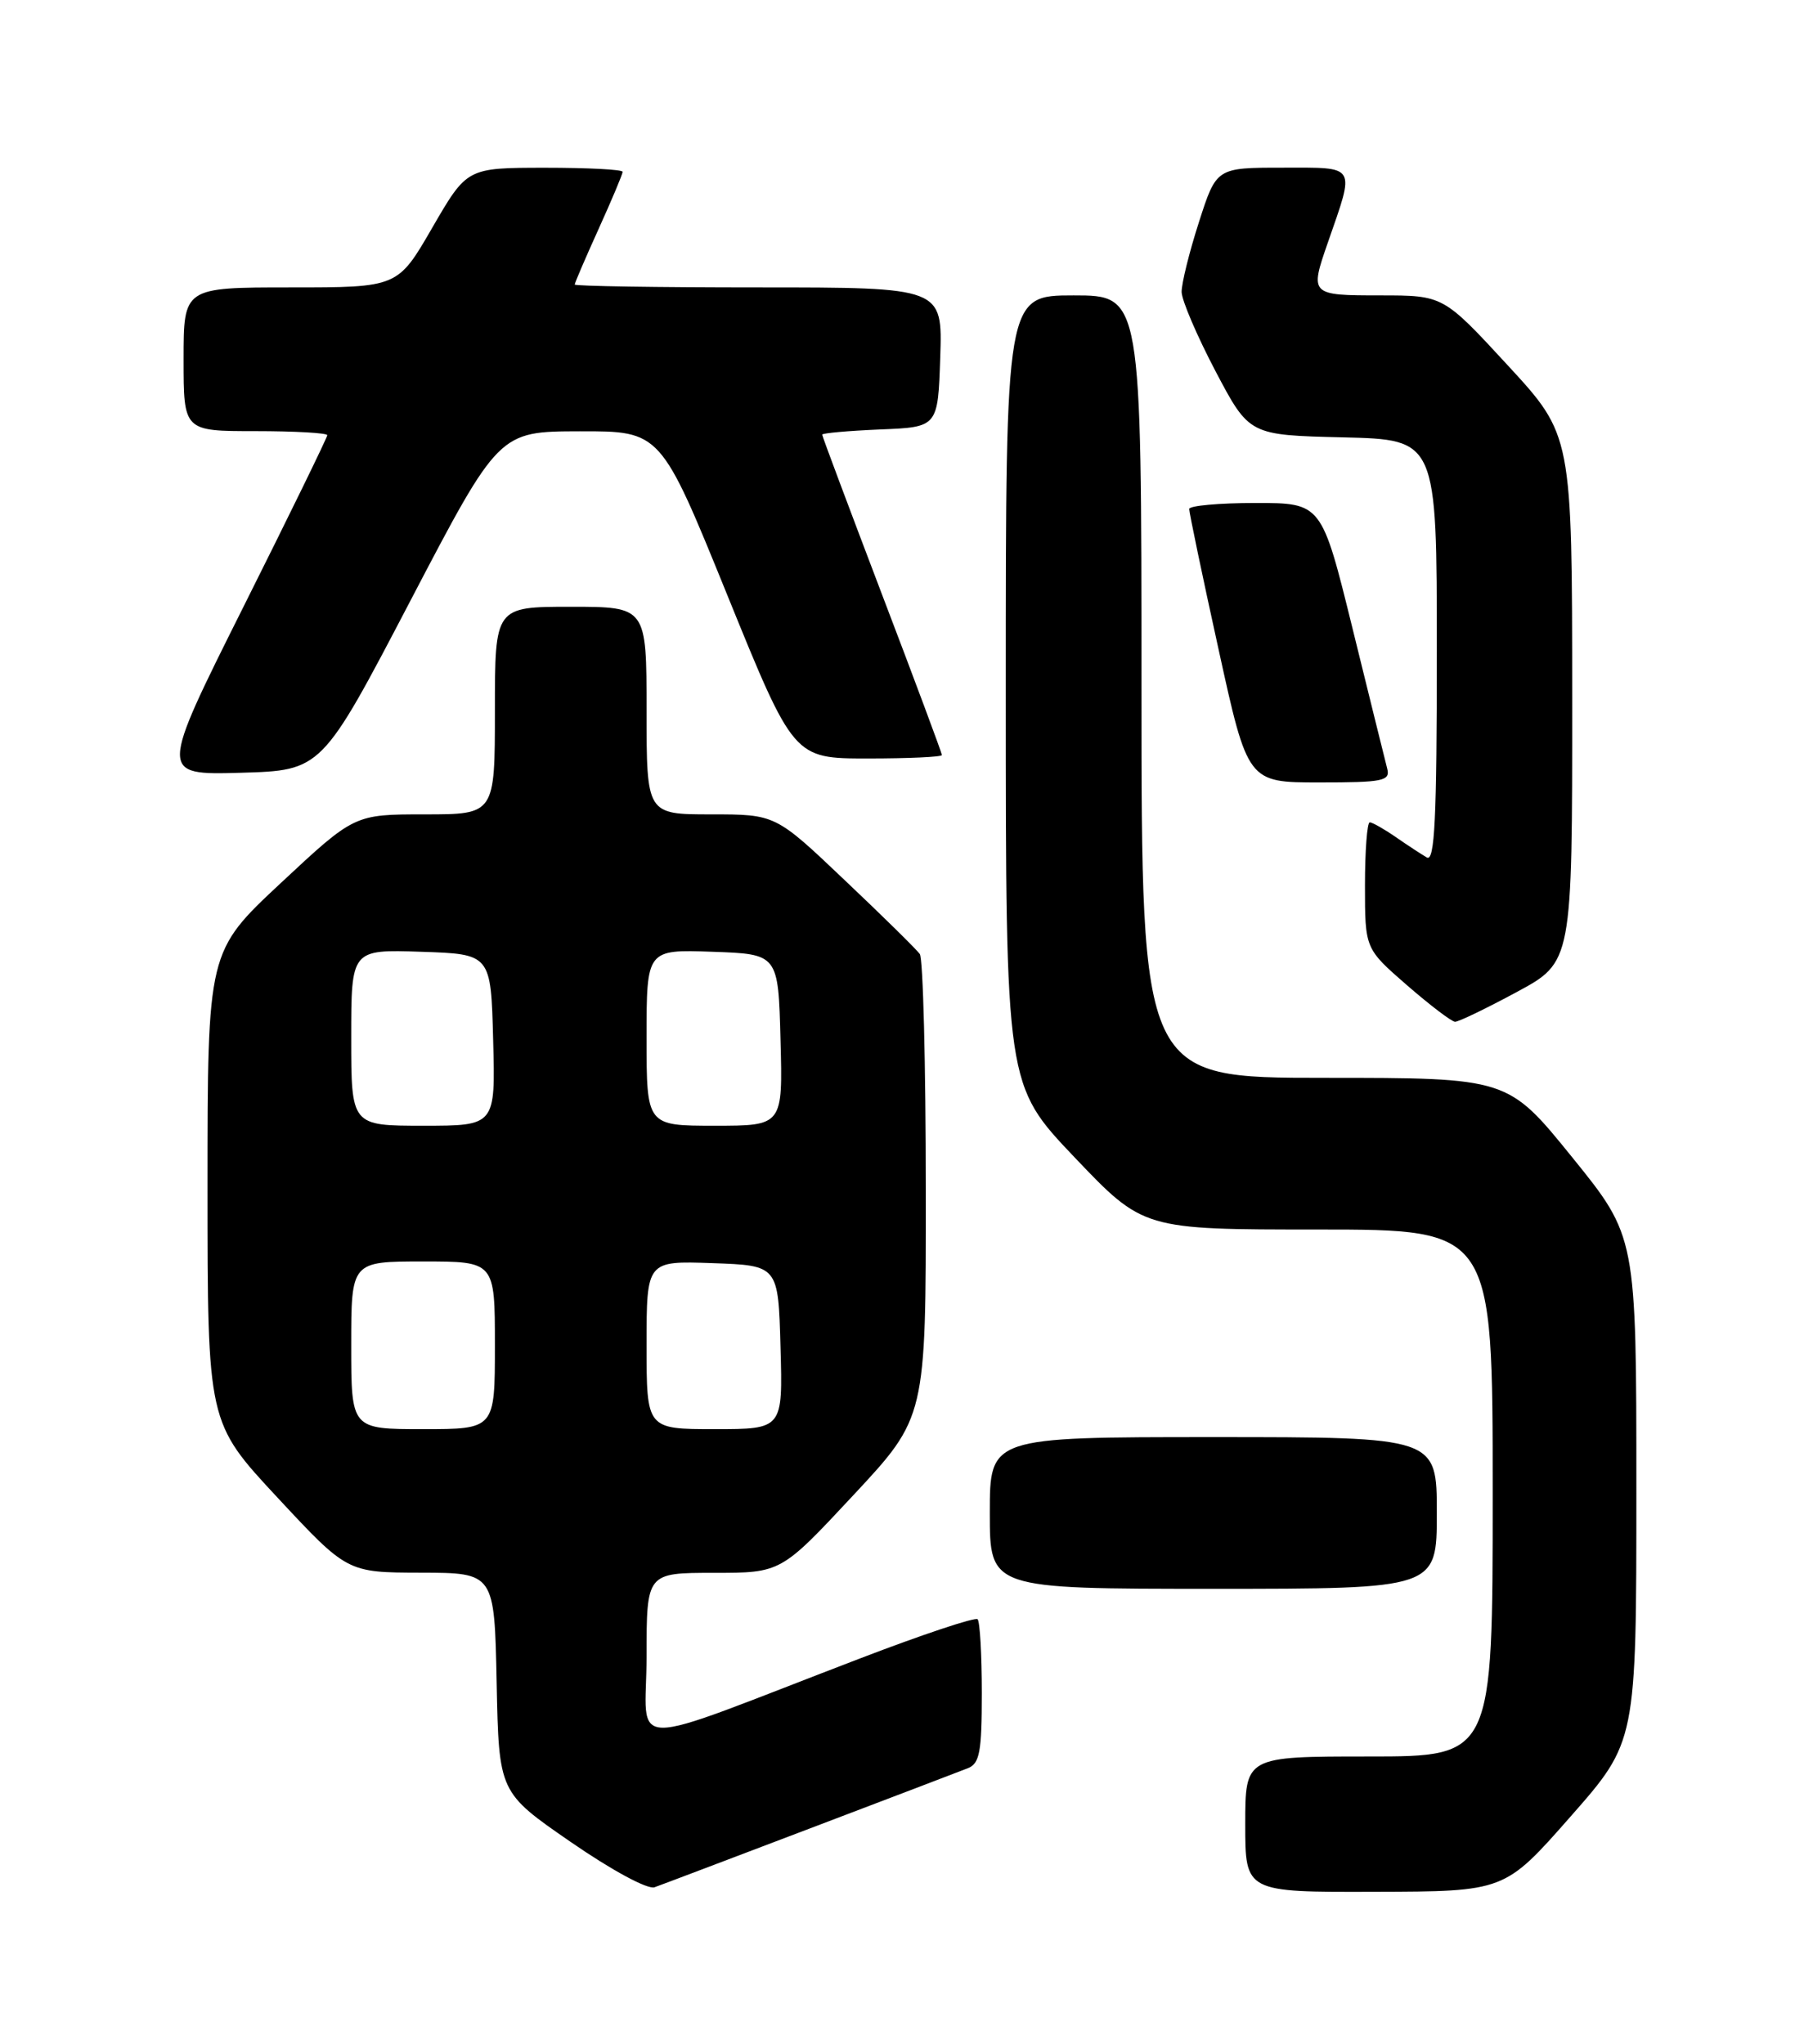 <?xml version="1.0" encoding="UTF-8" standalone="no"?>
<!DOCTYPE svg PUBLIC "-//W3C//DTD SVG 1.1//EN" "http://www.w3.org/Graphics/SVG/1.1/DTD/svg11.dtd" >
<svg xmlns="http://www.w3.org/2000/svg" xmlns:xlink="http://www.w3.org/1999/xlink" version="1.1" viewBox="0 0 226 256">
 <g >
 <path fill="currentColor"
d=" M 101.50 229.00 C 111.40 225.24 120.29 221.85 121.25 221.47 C 122.73 220.89 123.00 219.44 123.00 212.06 C 123.00 207.26 122.76 203.10 122.47 202.81 C 122.18 202.52 115.54 204.73 107.72 207.73 C 77.48 219.31 81.00 219.35 81.00 207.46 C 81.00 197.00 81.00 197.00 89.42 197.00 C 97.84 197.00 97.84 197.00 106.92 187.26 C 116.00 177.52 116.00 177.52 115.98 149.01 C 115.98 133.33 115.64 120.04 115.23 119.49 C 114.83 118.93 110.60 114.76 105.82 110.24 C 97.15 102.00 97.15 102.00 89.07 102.00 C 81.00 102.00 81.00 102.00 81.00 89.00 C 81.00 76.00 81.00 76.00 71.50 76.00 C 62.00 76.00 62.00 76.00 62.00 89.00 C 62.00 102.00 62.00 102.00 53.20 102.00 C 44.40 102.00 44.40 102.00 35.20 110.58 C 26.00 119.17 26.00 119.17 26.00 148.66 C 26.00 178.16 26.00 178.16 34.75 187.56 C 43.50 196.96 43.50 196.96 52.72 196.98 C 61.94 197.00 61.94 197.00 62.22 210.75 C 62.50 224.50 62.50 224.50 71.50 230.71 C 76.63 234.25 81.14 236.69 82.00 236.38 C 82.83 236.09 91.60 232.76 101.50 229.00 Z  M 196.75 227.53 C 205.00 218.16 205.00 218.16 205.00 186.52 C 205.00 154.88 205.00 154.88 196.95 144.94 C 188.90 135.00 188.90 135.00 165.95 135.00 C 143.00 135.00 143.00 135.00 143.00 86.00 C 143.00 37.00 143.00 37.00 134.50 37.00 C 126.00 37.00 126.00 37.00 126.00 86.45 C 126.00 135.90 126.00 135.90 134.61 144.95 C 143.23 154.00 143.23 154.00 165.11 154.00 C 187.00 154.00 187.00 154.00 187.00 187.00 C 187.00 220.00 187.00 220.00 171.50 220.00 C 156.00 220.00 156.00 220.00 156.00 228.50 C 156.00 237.00 156.00 237.00 172.25 236.95 C 188.50 236.91 188.50 236.91 196.75 227.53 Z  M 180.00 189.50 C 180.00 180.00 180.00 180.00 152.00 180.00 C 124.00 180.00 124.00 180.00 124.00 189.50 C 124.00 199.00 124.00 199.00 152.00 199.00 C 180.00 199.00 180.00 199.00 180.00 189.50 Z  M 190.02 124.25 C 196.97 120.50 196.97 120.50 196.96 87.50 C 196.95 54.50 196.95 54.50 188.88 45.75 C 180.81 37.00 180.81 37.00 172.91 37.00 C 164.13 37.00 164.07 36.93 166.35 30.38 C 169.77 20.53 170.05 21.00 160.72 21.00 C 152.39 21.00 152.39 21.00 150.20 27.82 C 148.99 31.57 148.02 35.51 148.03 36.57 C 148.05 37.63 149.97 42.10 152.28 46.50 C 156.50 54.50 156.50 54.50 168.25 54.78 C 180.00 55.06 180.00 55.06 180.00 81.59 C 180.00 102.53 179.74 107.97 178.75 107.40 C 178.06 107.00 176.31 105.85 174.85 104.84 C 173.39 103.83 171.92 103.00 171.60 103.00 C 171.27 103.00 171.00 106.56 171.00 110.91 C 171.00 118.82 171.00 118.82 176.25 123.39 C 179.14 125.90 181.85 127.96 182.28 127.98 C 182.72 127.99 186.20 126.31 190.02 124.25 Z  M 173.78 96.25 C 173.53 95.29 171.58 87.41 169.45 78.75 C 165.57 63.00 165.57 63.00 157.28 63.00 C 152.73 63.00 148.99 63.34 148.98 63.75 C 148.97 64.16 150.61 72.04 152.64 81.25 C 156.31 98.00 156.31 98.00 165.27 98.00 C 173.31 98.00 174.19 97.82 173.78 96.25 Z  M 51.40 75.27 C 62.50 54.04 62.50 54.04 72.63 54.02 C 82.77 54.00 82.77 54.00 91.10 74.50 C 99.43 95.00 99.43 95.00 108.71 95.00 C 113.82 95.00 118.00 94.81 118.00 94.57 C 118.00 94.34 114.63 85.29 110.50 74.47 C 106.38 63.64 103.00 54.63 103.00 54.44 C 103.00 54.25 106.26 53.96 110.25 53.79 C 117.50 53.50 117.50 53.50 117.79 44.75 C 118.08 36.00 118.08 36.00 95.04 36.00 C 82.37 36.00 72.00 35.84 72.00 35.64 C 72.00 35.44 73.35 32.30 75.00 28.66 C 76.65 25.02 78.00 21.81 78.00 21.52 C 78.00 21.23 73.61 21.01 68.25 21.01 C 58.50 21.02 58.50 21.02 54.16 28.51 C 49.83 36.00 49.83 36.00 36.41 36.00 C 23.00 36.00 23.00 36.00 23.00 45.00 C 23.00 54.00 23.00 54.00 32.00 54.00 C 36.95 54.00 41.00 54.23 41.00 54.51 C 41.00 54.79 36.27 64.48 30.48 76.04 C 19.96 97.07 19.96 97.07 30.13 96.79 C 40.30 96.50 40.30 96.50 51.40 75.27 Z  M 44.00 168.50 C 44.00 158.00 44.00 158.00 53.00 158.00 C 62.00 158.00 62.00 158.00 62.00 168.50 C 62.00 179.00 62.00 179.00 53.00 179.00 C 44.00 179.00 44.00 179.00 44.00 168.50 Z  M 81.00 168.46 C 81.00 157.92 81.00 157.92 89.25 158.21 C 97.50 158.50 97.50 158.50 97.78 168.75 C 98.07 179.00 98.07 179.00 89.53 179.00 C 81.00 179.00 81.00 179.00 81.00 168.46 Z  M 44.00 129.96 C 44.00 118.92 44.00 118.92 52.75 119.21 C 61.50 119.50 61.50 119.50 61.78 130.25 C 62.07 141.00 62.07 141.00 53.03 141.00 C 44.00 141.00 44.00 141.00 44.00 129.96 Z  M 81.00 129.96 C 81.00 118.92 81.00 118.92 89.25 119.21 C 97.50 119.50 97.50 119.50 97.78 130.25 C 98.07 141.00 98.07 141.00 89.53 141.00 C 81.00 141.00 81.00 141.00 81.00 129.96 Z "/>
</g>
</svg>